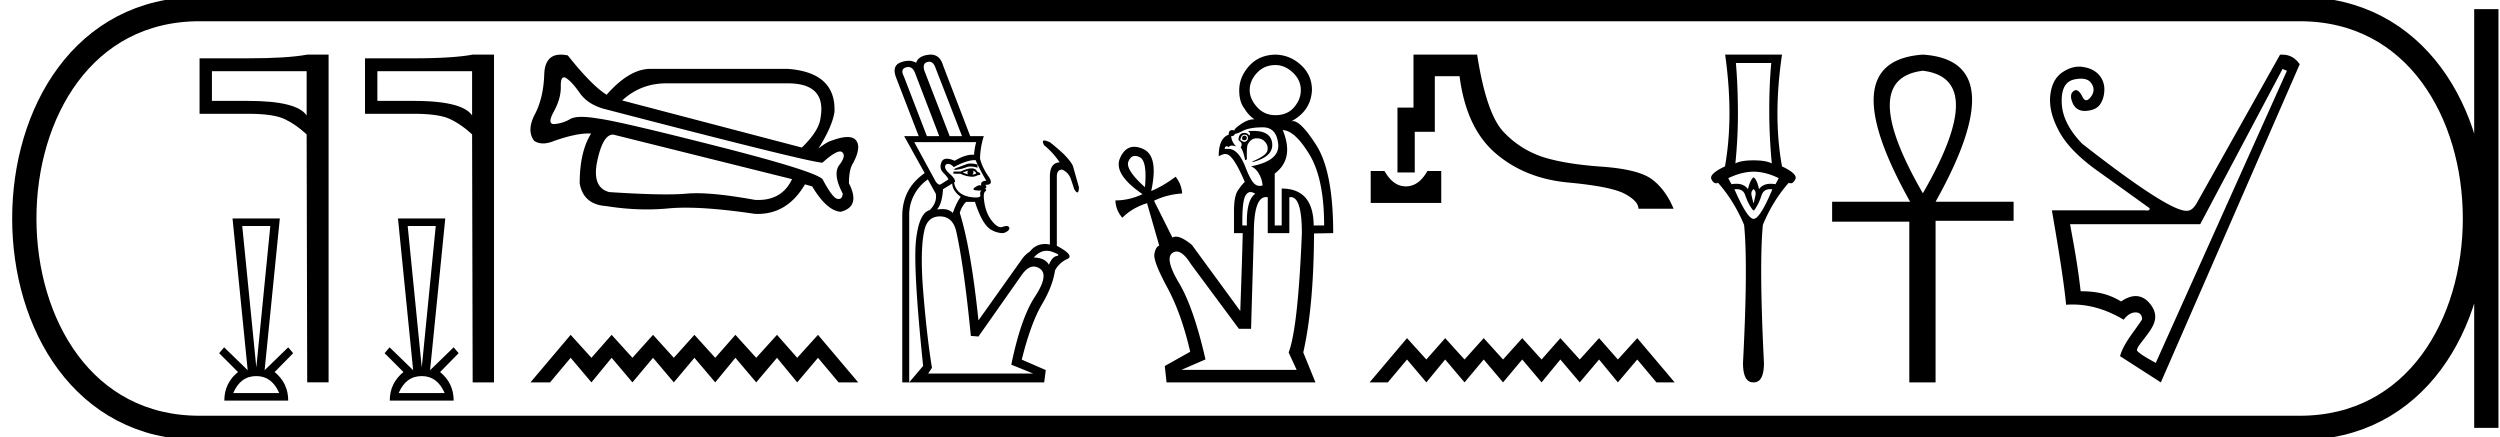 <svg xmlns="http://www.w3.org/2000/svg" width="102.977" height="18"><path d="M11.134 9.309l-.576 5.827-.58-5.827zm-.576 6.182q.642 0 .943.7H9.607q.296-.7.951-.7zM9.578 9l.625 6.249-.971-.943-.205.242.776.776q-.563.459-.563 1.176h2.632q0-.717-.559-1.176l.763-.776-.204-.242-.972.943L11.526 9z"/><path d="M12.631 2.933v1.823q-.402-.6-2.414-.6H8.729V2.933zm.023-.683q-.82.152-2.437.152H8.22v2.285h1.997q1.055 0 1.51.22.464.22.904.63l.023 10.213h.881V2.25zm5.295 7.059l-.576 5.827-.58-5.827zm-.576 6.182q.642 0 .943.7h-1.894q.296-.7.951-.7zM16.393 9l.625 6.249-.971-.943-.205.242.776.776q-.563.459-.563 1.176h2.632q0-.717-.559-1.176l.763-.776-.204-.242-.972.943L18.341 9z"/><path d="M19.446 2.933v1.823q-.402-.6-2.414-.6h-1.488V2.933zm.023-.683q-.82.152-2.437.152h-1.997v2.285h1.997q1.055 0 1.51.22.464.22.904.63l.023 10.213h.88V2.25zm7.974 1.183h5.01q1.6 0 1.344 1.43-.064.533-.768 1.215l-7.401-1.94q.766-.705 1.815-.705zm-4.215-.248q.042 0 .096.035.235.15.555.608.32.459.98.65 8.521 2.22 9.007 2.22l.016-.001q.508-.458.72-.458.055 0 .09.031.171.15-.117.523-.288.373.139 1.183-.018.22-.17.22-.025 0-.054-.006-.203-.043-.608-.81-.341-.342-4.372-1.366-4.032-1.024-4.863-1.13-.408-.07-.689-.07-.32 0-.474.091-.288.17-.629.203l-.036.002q-.289 0-.007-.514.299-.544.288-1.035-.008-.376.128-.376zm2.021 2.36h.016l7.359 1.834q-.4.858-1.394.858-.07 0-.142-.005-1.502-.273-2.396-.273-.223 0-.409.017-.337.031-.85.031-.9 0-2.338-.095-.726-.191-.491-1.29.23-1.077.645-1.077zM23.103 2.25q-.658 0-.685.81-.032.97-.384 1.643-.352.671-.032 1.098.16.107.368.107t.464-.107q.872-.303 1.39-.303.065 0 .124.004-.47.747-.47 2.048.15.874 1.089.938.853.138 1.675.138.452 0 .895-.042.319-.03.707-.03 1.13 0 2.844.254.063.003.125.003 1.233 0 1.944-1.218l.298.085q.598 1.002 1.174 1.045.831-.213.34-1.173 0-.576.171-.832.342-.64.128-.928-.108-.146-.36-.146-.244 0-.62.136-.235.064-.577.34.576-.916.662-1.513.064-1.621-1.92-1.77h-5.695q-.853.02-1.77 1.066-.619-.384-1.6-1.621-.155-.032-.285-.032zm.403 11.542L21.85 15.75h.808l.848-1.012.856 1.012.832-1.012.857 1.012.848-1.012.857 1.012.848-1.012.857 1.012.832-1.012.856 1.012.857-1.012.832 1.012.856-1.012.849 1.012h.807l-1.656-1.958-.856.946-.832-.946-.857.946-.856-.946-.832.946-.857-.946-.848.946-.857-.946-.848.946-.857-.946-.832.946-.856-.946zM38.275 2.543a.286.286 0 0 0-.075.01c-.143.04-.185.159-.124.358l1.042 2.696h.508l-1.107-2.852c-.057-.141-.138-.212-.244-.212zm-.86.217a.323.323 0 0 0-.094.015c-.165.048-.195.171-.091.37l.95 2.462h.508L37.685 2.99c-.062-.153-.152-.23-.27-.23zm2.57 3.976c.082 0 .174.014.279.043v.13a.933.933 0 0 0-.28-.05.506.506 0 0 0-.196.037 1.71 1.71 0 0 1-.501.104l.065-.065c.191-.07.343-.126.456-.17a.485.485 0 0 1 .178-.029zm-.1.29l-.233.078c.086.035.164.061.234.078-.052-.043-.052-.095 0-.156zm.196 0c.026.052.018.109-.026.17a.807.807 0 0 0 .156-.053c-.008-.043-.052-.082-.13-.117zm-.065-.091c.113 0 .191.043.235.13l.117.065.013.065-.117.026a.433.433 0 0 1-.23.059 1.21 1.21 0 0 1-.474-.124h-.286v-.09h.3c.182-.088.33-.131.442-.131zm-2.357-1.08l.886 1.627c.058.08.112.121.162.121.025 0 .049-.01.072-.03l.287-.182c-.018-.061-.087-.152-.209-.274-.121-.121-.147-.267-.078-.436.04-.096.115-.144.226-.144.086 0 .193.029.321.085.277-.166.522-.25.735-.25l.06.003c.017-.2.047-.373.09-.52zm2.498.74c-.222 0-.512.097-.87.288-.078-.087-.156-.13-.234-.13-.079 0-.12.039-.124.117-.004.078.065.18.208.306s.21.232.202.319l-.039.013a.64.64 0 0 0 .26.449c.148.109.348.167.6.176l.048.001c.13 0 .188-.033.173-.099a.206.206 0 0 1 .039-.189l-.075.002c-.243 0-.307-.042-.192-.125.085-.062.153-.093.205-.093.024 0 .045.007.062.021-.035-.13.035-.2.208-.208a7.423 7.423 0 0 1-.443-.847h-.028zm-.935.965l-.378.234c-.026.4-.108.677-.247.834a1.571 1.571 0 0 1 .351-.007.546.546 0 0 1 .3.15c.095-.278.204-.5.325-.664-.225-.165-.342-.347-.351-.547zm3.891 2.77c-.189 0-.366.092-.532.277.313.008.521.108.625.3.087-.218.196-.34.326-.365.13-.026.06-.085-.209-.176a.652.652 0 0 0-.21-.036zm-4.399-1.416c-.338 0-.551.191-.638.573-.121.53-.139 1.354-.052 2.474.104 1.285.226 2.348.365 3.19l-.157.234h4.323l-.898-.364c.26-1.276.586-2.212.976-2.806.39-.595.456-.979.196-1.152a.443.443 0 0 0-.247-.083c-.176 0-.35.127-.522.382l-1.757 2.5-.313-.026c-.19-1.944-.395-3.394-.612-4.349-.104-.382-.325-.573-.664-.573zm-.376-6.664c.25 0 .419.147.506.44l1.12 2.917h.56a3.265 3.265 0 0 0-.156.924c.06.243.175.486.345.73.163.234.13.351-.099.351h-.025c.06.087.052.139-.026.156.07.035.078.072.026.11-.052.04-.074.125-.065.255.026.382.128.692.306.93.146.197.279.295.399.295a.216.216 0 0 0 .076-.014.459.459 0 0 1 .155-.035c.051 0 .086.018.106.054.034.065-.011.133-.137.202a.324.324 0 0 1-.16.037.987.987 0 0 1-.413-.122c-.256-.125-.488-.514-.697-1.165h-.364a.993.993 0 0 0-.26.456c.312 1.007.568 2.482.768 4.427l1.757-2.474a1.21 1.21 0 0 1 .365-.365.758.758 0 0 1 .615-.308c.066 0 .134.007.205.022v-2.8c0-.381.135-.577.404-.585a3.21 3.21 0 0 0-.638-.704c-.074-.132-.072-.198.005-.198.05 0 .13.027.242.081a8.5 8.5 0 0 1 .573.495c.217.226.34.393.371.501l.241.853c-.005.14-.027.21-.067.21-.032 0-.074-.043-.128-.132a12.31 12.31 0 0 0-.143-.43.629.629 0 0 0-.352-.377c-.147 0-.221.095-.221.286v2.852c.503.27.644.451.423.547a1.053 1.053 0 0 0-.498.467c-.063.43-.24.89-.53 1.382-.309.52-.589 1.285-.84 2.292l.989.43-.065.507h-5.56l.573-.677c-.278-2.7-.375-4.425-.293-5.176.082-.75.271-1.165.566-1.243.209-.209.291-.434.248-.677l-.326-.586a1.774 1.774 0 0 0-.768 1.51v6.849h-.286V8.901c0-.755.308-1.345.924-1.77l-.846-1.524h.599l-.925-2.396c-.13-.33-.071-.543.176-.638a.927.927 0 0 1 .333-.069.62.62 0 0 1 .311.082c.061-.191.237-.302.528-.332a.705.705 0 0 1 .073-.004zm14.198.43q.387 0 .716.308.33.308.33.724 0 .387-.28.71-.28.322-.766.322-.459 0-.76-.337-.3-.337-.3-.695 0-.387.3-.71.301-.322.76-.322zM51.26 5.59q-.086 0-.1.1 0 .085.1.085.086 0 .1-.086-.014-.1-.1-.1zm0-.044q.143 0 .143.143 0 .115-.143.158-.086-.014-.172-.086.043-.215.172-.215zm.37-.154q-.106 0-.227.01.13.073.058.187-.072-.114-.2-.114-.245 0-.245.3.144.1.13.187-.015.086-.044.114.1.1.187.516.057 0 .071-.043-.014-.444.03-.587.128-.258.357-.265h.02q.216 0 .346.15.136.158.093.358-.043.201-.616.445v.028q.888-.229.81-.795-.069-.491-.77-.491zm.39-.147q.559 0 .63.688.072.688-1.118.917.201.086.33.316.129.229.143.473-.06.018-.115.018-.117 0-.214-.083-.144-.122-.344-.609-.305-.832-.731-.832h-.158q.018-.108.082-.108.037 0 .09.037.033-.065.127-.065.07 0 .174.036-.2-.215-.2-.43l.024.002q.095 0 .133-.102.007.005.021.005.069 0 .302-.12.28-.143.824-.143zm-5.265 1.178q.083 0 .184.048.323.15.222 1.24-.817-.732-.68-1.061.093-.227.274-.227zm4.756 1.488q.087 0 .193.071-.372.258-.344 1.305h-.186q-.014-.99.13-1.233.083-.143.207-.143zm1.326-2.551q.501.014 1.103 1.01t.602 2.917h-.43q-.014-1.52-1.318-1.52v1.52h-.287V7.15q.817-.616.33-1.791zm-.691 2.758q.036 0 .074.008v1.476h.889V8.126q.03-.006.06-.006.456 0 .456 1.482-.158 3.912-.545 4.916l.33.716h-4.744l.989-.43q-.487-2.135-1.09-3.146-.601-1.01-.271-1.24.082-.057.17-.057.267 0 .59.516l1.977 2.666h.501l.115-3.941q0-1.484.499-1.484zm.39-5.868q-.674.014-1.082.466-.409.451-.409 1.01 0 .473.215.745.172.287.416.445l-.033-.001q-.231 0-.512.187-.315.215-.287.287-.04-.033-.086-.033-.034 0-.071.018-.086.043-.072.172-.415.143-.415.889.183-.092.266-.092.02 0 .035.006.286 0 .773 1.146-.1.086-.272.33-.172.243-.172.845v.932h.358q-.014.788-.1 3.21l-1.992-2.723q-.416-.341-.657-.341-.083 0-.145.04l-.76-1.519q.53-.258 1.16-.3-.028-.388-.271-.689-.516.387-1.004.588.316-1.448-.336-1.734-.198-.087-.363-.087-.379 0-.583.46-.294.659.924 1.49-.545.258-1.118.258.015.401.287.716.387-.4 1.017-.602l.502 1.749q-.158.057-.2.358-.044.301.537 1.376.58 1.075.938 2.637l-1.046.587.072.674h6.134l-.502-1.232q.43-1.892.444-4.902l.789-.014q0-2.537-.703-3.633-.628-.981-.958-.981-.039 0-.074.014.817-.43.86-1.29 0-.616-.451-1.032-.452-.416-1.053-.43zm3.924 4.793V8.36h2.906V7.043h-.57c-.165.293-.355.483-.569.57a.818.818 0 0 1-.635 0c-.209-.087-.397-.277-.563-.57zm1.763-4.793v2.183h-.66v2.67h.712V5.43h.826V3.14h1.02c.182 1.424.676 2.481 1.483 3.174.807.692 1.803 1.093 2.99 1.204 1.186.11 1.965.267 2.337.468.372.202.558.406.558.611h1.447c-.221-.53-.518-.933-.89-1.21-.371-.277-1.062-.45-2.07-.522-1.009-.071-1.815-.203-2.42-.397a3.858 3.858 0 0 1-1.62-1.032c-.474-.495-.838-1.557-1.091-3.186zm-.267 11.678l-1.541 1.822h.751l.79-.942.797.942.775-.942.797.942.79-.942.797.942.79-.942.797.942.774-.942.798.942.797-.942.774.942.798-.942.79.942h.751l-1.541-1.822-.798.88-.774-.88-.797.88-.798-.88-.774.88-.797-.88-.79.88-.797-.88-.79.88-.797-.88-.775.88-.797-.88zM72.96 2.595q-.083.871-.083 1.953 0 1.08.105 2.184-.24-.127-.75-.127-.519 0-.751.127.112-1.103.105-2.184-.008-1.082-.083-1.953zm-.728 4.475q.51.008 1.036.27l-.135.248q-.107-.018-.2-.018-.319 0-.476.221-.09-.398-.225-.488-.136.09-.233.488-.157-.221-.477-.221-.093 0-.199.018l-.135-.247q.54-.263 1.044-.27zm0 .721q.112.09.075.263-.038.173-.075.33-.045-.157-.083-.33-.038-.173.083-.263zm.683.001q.043 0 .09.007-.51 1.216-.773 1.216-.256 0-.789-1.216.048-.007.092-.007.273 0 .351.247.098.278.203.45.113.18.143.18.037 0 .135-.18.105-.172.195-.45.084-.247.353-.247zM71.06 2.25q.36 2.553-.007 4.603-.668.315-.556.533.083.164.19.164.038 0 .08-.022.654.736 1.074 1.735.165 1.644-.045 5.684 0 .803.42.803h.023q.42 0 .42-.803-.202-4.04-.045-5.684.413-.999 1.067-1.735.042.022.081.022.107 0 .189-.164.113-.218-.548-.533-.376-2.05 0-4.603zm8.144.664q2.725.331 0 5.047-2.724-4.716 0-5.047zm0-.664q-3.772.262-.524 6.06h-3.213v.821h3.179v6.619h1.082V9.096h3.214V8.31h-3.214q3.249-5.815-.524-6.06zm14.817.59l.18.075-5.404 12.034c-.091-.06-.605-.312-.773-.507 0-.13.092-.219.36-.576.281-.375.58-.766.24-1.269-.157-.232-.373-.401-.654-.401-.174 0-.374.065-.6.221-.47-.28-.925-.42-1.666-.42-.13-1.141-.275-1.861-.435-2.762h5.36L94.02 2.84zm-.011-.59c-.03 0-.062.001-.094.004L90.478 8.38c-.12.2-.245.3-.375.3a.349.349 0 0 1-.045.003c-.505 0-1.936-.922-4.294-2.765-.54-.56-.82-1.12-.84-1.681-.02-.56.147-.88.503-.961a1.34 1.34 0 0 1 .29-.036c.2 0 .343.064.43.194.125.185.118.37-.022.555-.07.093-.134.139-.192.139-.057 0-.109-.046-.154-.139-.09-.185-.185-.278-.285-.278-.19.07-.235.236-.135.496.093.241.264.362.512.362.019 0 .038 0 .059-.002.28-.02.475-.115.585-.285.11-.17.165-.37.165-.6a.88.88 0 0 0-.225-.601c-.15-.17-.368-.278-.653-.323a1.027 1.027 0 0 0-.16-.013c-.232 0-.464.08-.696.238-.285.195-.45.516-.495.961-.045.445.077.936.368 1.471.29.536.813 1.074 1.568 1.614.756.54 1.474 1.056 2.155 1.546.016.064-.02.096-.106.096a.533.533 0 0 1-.075-.006h-3.843c.32 1.832.516 3.128.586 3.888.09-.006.179-.01.268-.01.701 0 1.403.209 2.104.626.15-.2.312-.3.488-.3.175 0 .265.095.27.285-.306.488-.753.961-.908 1.516l1.681 1.081 5.72-13.105c-.182-.263-.42-.395-.717-.395z"/><path d="M8.22.375c-9.625 0-9.625 17.25 0 17.25m0-17.25h86.507M8.22 17.625h86.507m7.687-17.25v17.25M94.727.375c9.625 0 9.625 17.25 0 17.25" fill="none" stroke="#000"/></svg>